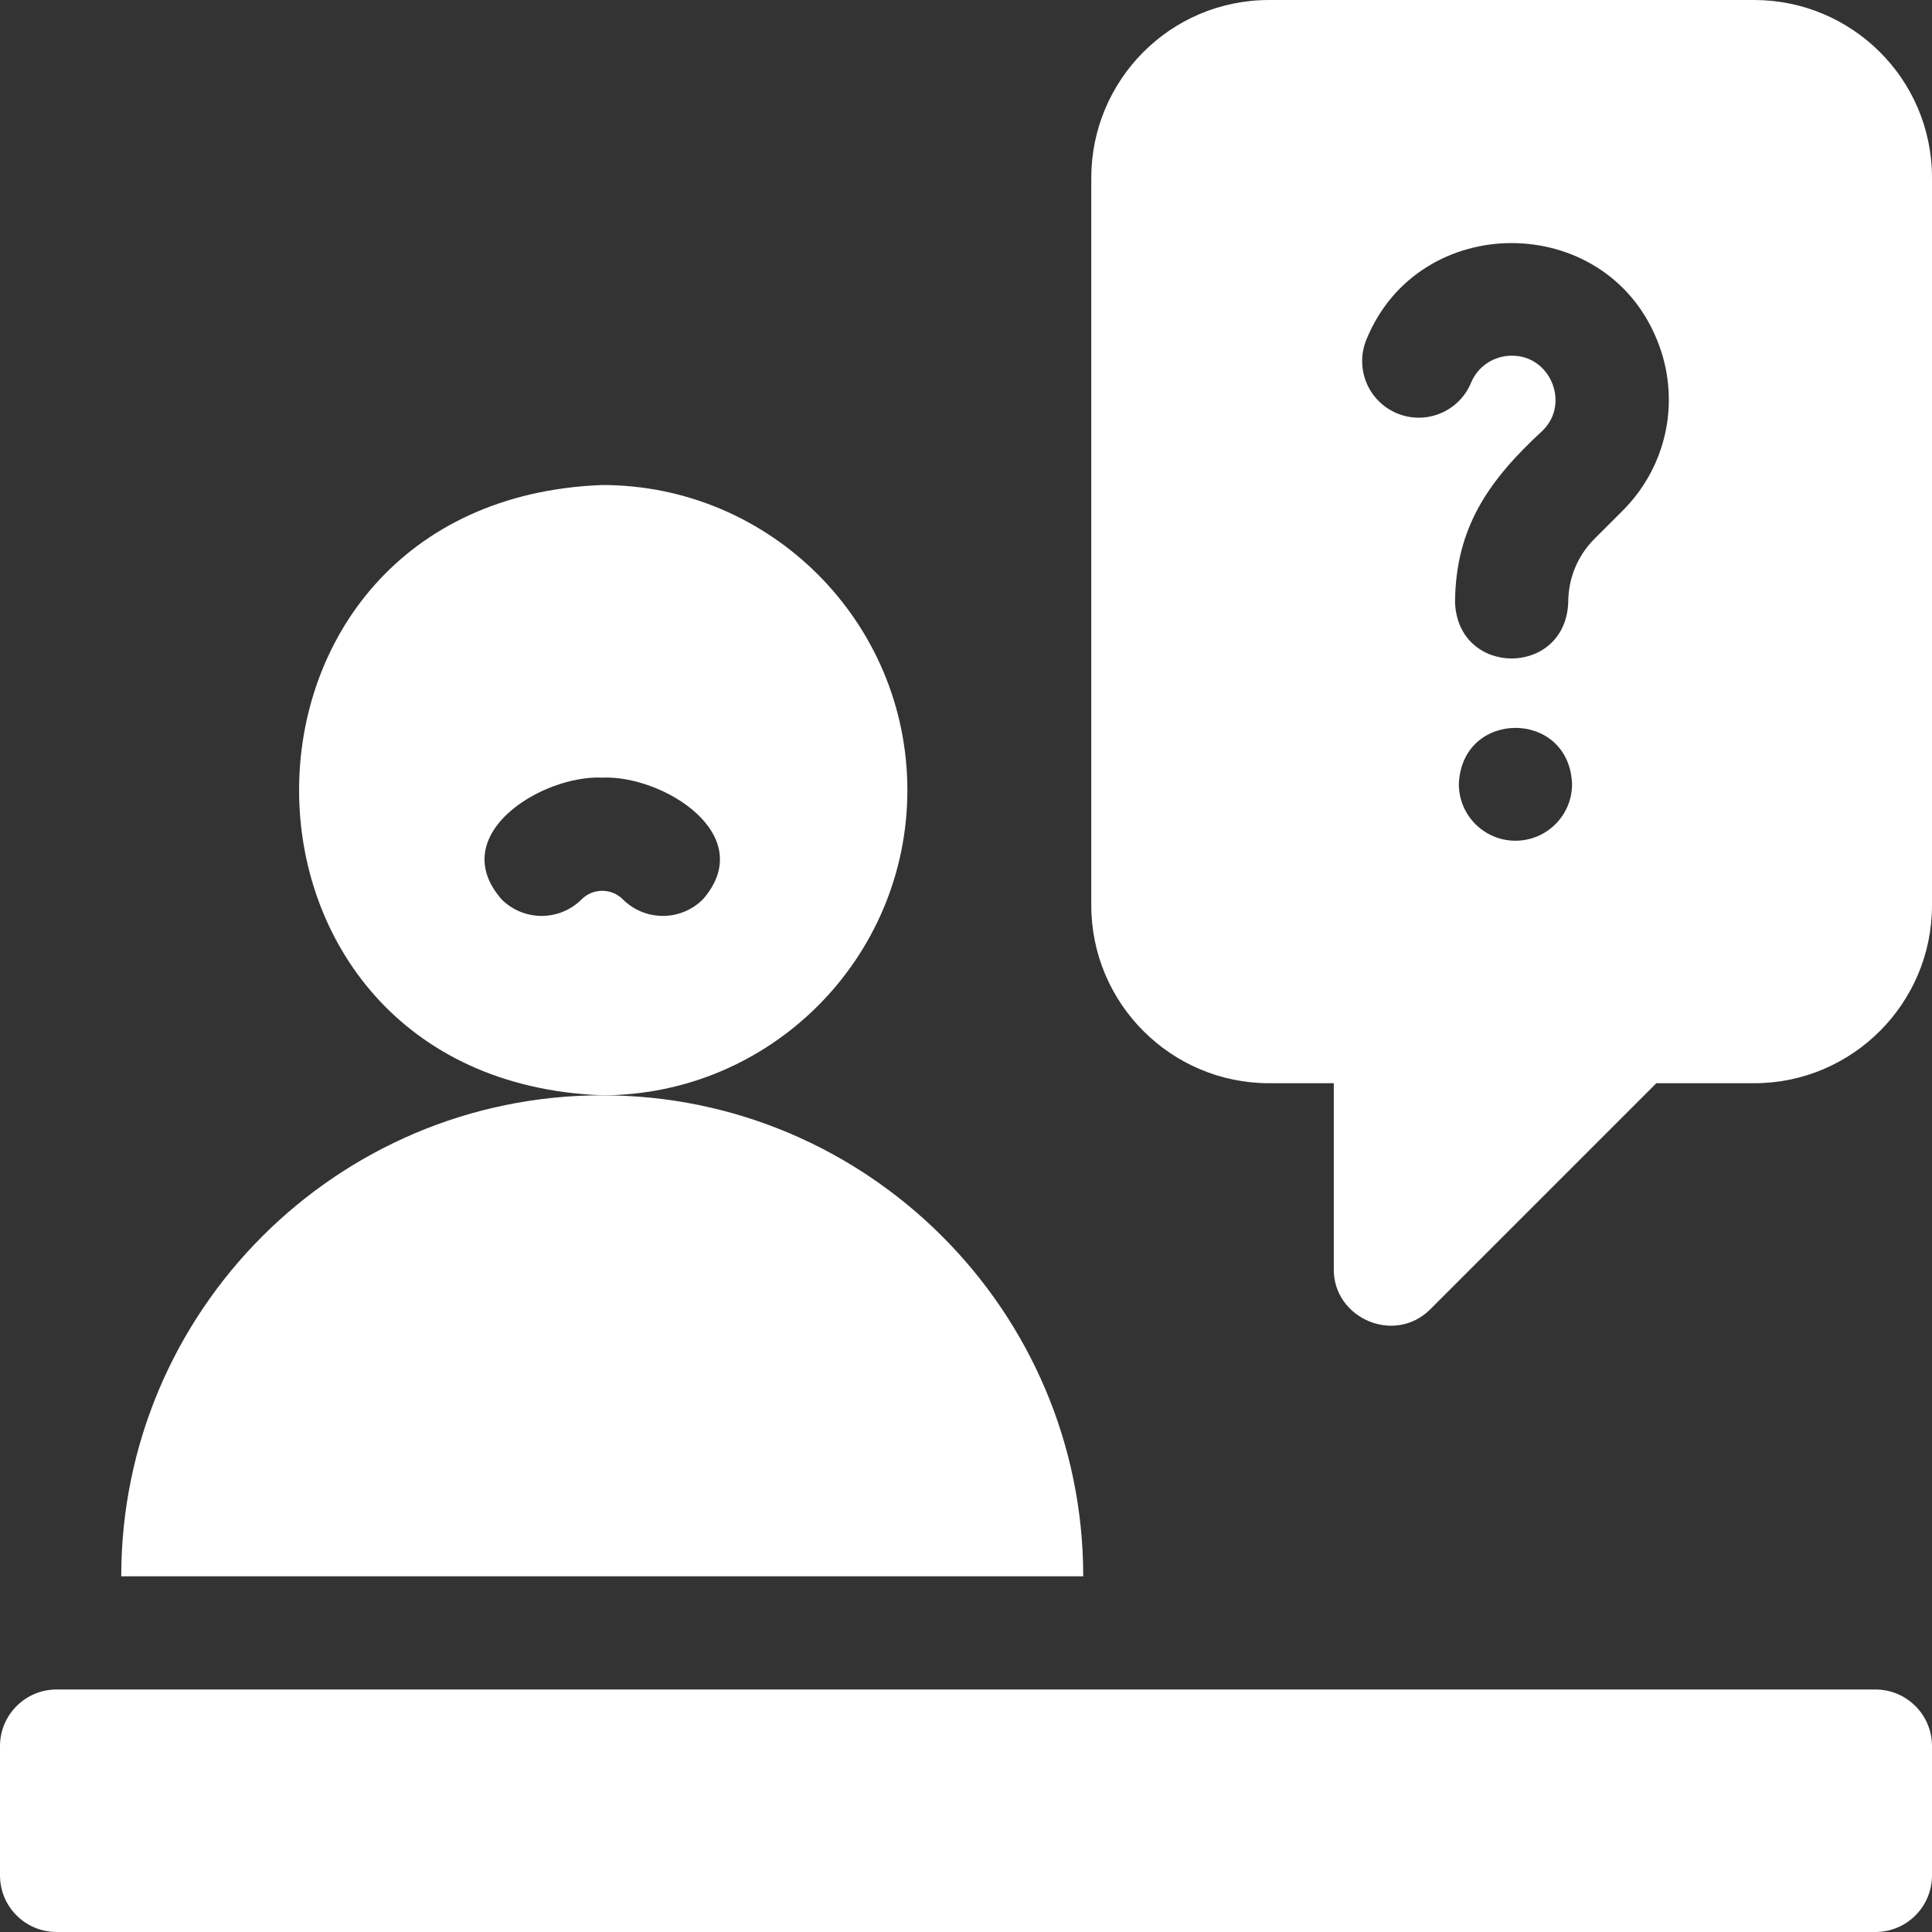 <svg width="90" height="90" viewBox="0 0 90 90" fill="none" xmlns="http://www.w3.org/2000/svg">
<rect x="0" y="0" width="90" height="90" fill="#333333" stroke="none"/>
<path d="M81.715 0H59.121C54.504 0 50.836 3.746 50.836 8.285V42.176C50.836 46.744 54.553 50.461 59.121 50.461H62.133V59.121C62.11 61.399 64.955 62.667 66.634 60.986L77.159 50.461H81.715C86.283 50.461 90 46.744 90 42.176V8.285C90 3.656 86.241 0 81.715 0V0ZM70.596 39.164C69.14 39.164 67.959 37.983 67.959 36.527C68.09 33.034 73.103 33.035 73.233 36.527C73.233 37.983 72.051 39.164 70.596 39.164ZM75.596 23.782L74.28 25.097C73.49 25.888 73.055 26.938 73.055 28.054C72.927 31.544 67.911 31.551 67.781 28.054C67.807 24.535 69.382 22.347 71.866 20.054C73.15 18.795 72.22 16.553 70.424 16.57C69.585 16.57 68.844 17.065 68.527 17.83C67.969 19.175 66.427 19.814 65.082 19.256C63.736 18.699 63.098 17.156 63.656 15.811C66.101 9.824 74.739 9.832 77.18 15.811C78.317 18.553 77.695 21.682 75.596 23.782Z" fill="white"/>
<path d="M28.055 51.023C15.7 51.023 5.648 61.075 5.648 73.43H50.461C50.461 61.075 40.41 51.023 28.055 51.023Z" fill="white"/>
<path d="M87.363 78.703H2.637C1.181 78.703 0 79.884 0 81.34V87.363C0 88.82 1.181 90 2.637 90H87.363C88.82 90 90 88.82 90 87.363V81.34C90 79.884 88.82 78.703 87.363 78.703Z" fill="white"/>
<path d="M42.269 36.809C42.269 28.971 35.893 22.594 28.055 22.594C9.223 23.308 9.228 50.312 28.055 51.023C35.893 51.023 42.269 44.647 42.269 36.809ZM32.743 41.895C31.713 42.924 30.044 42.924 29.014 41.895C28.669 41.549 28.265 41.498 28.055 41.498C27.844 41.498 27.44 41.549 27.095 41.895C26.065 42.924 24.396 42.924 23.366 41.895C20.736 38.886 25.239 36.098 28.055 36.224C30.869 36.098 35.373 38.886 32.743 41.895Z" fill="white"/>
</svg>

